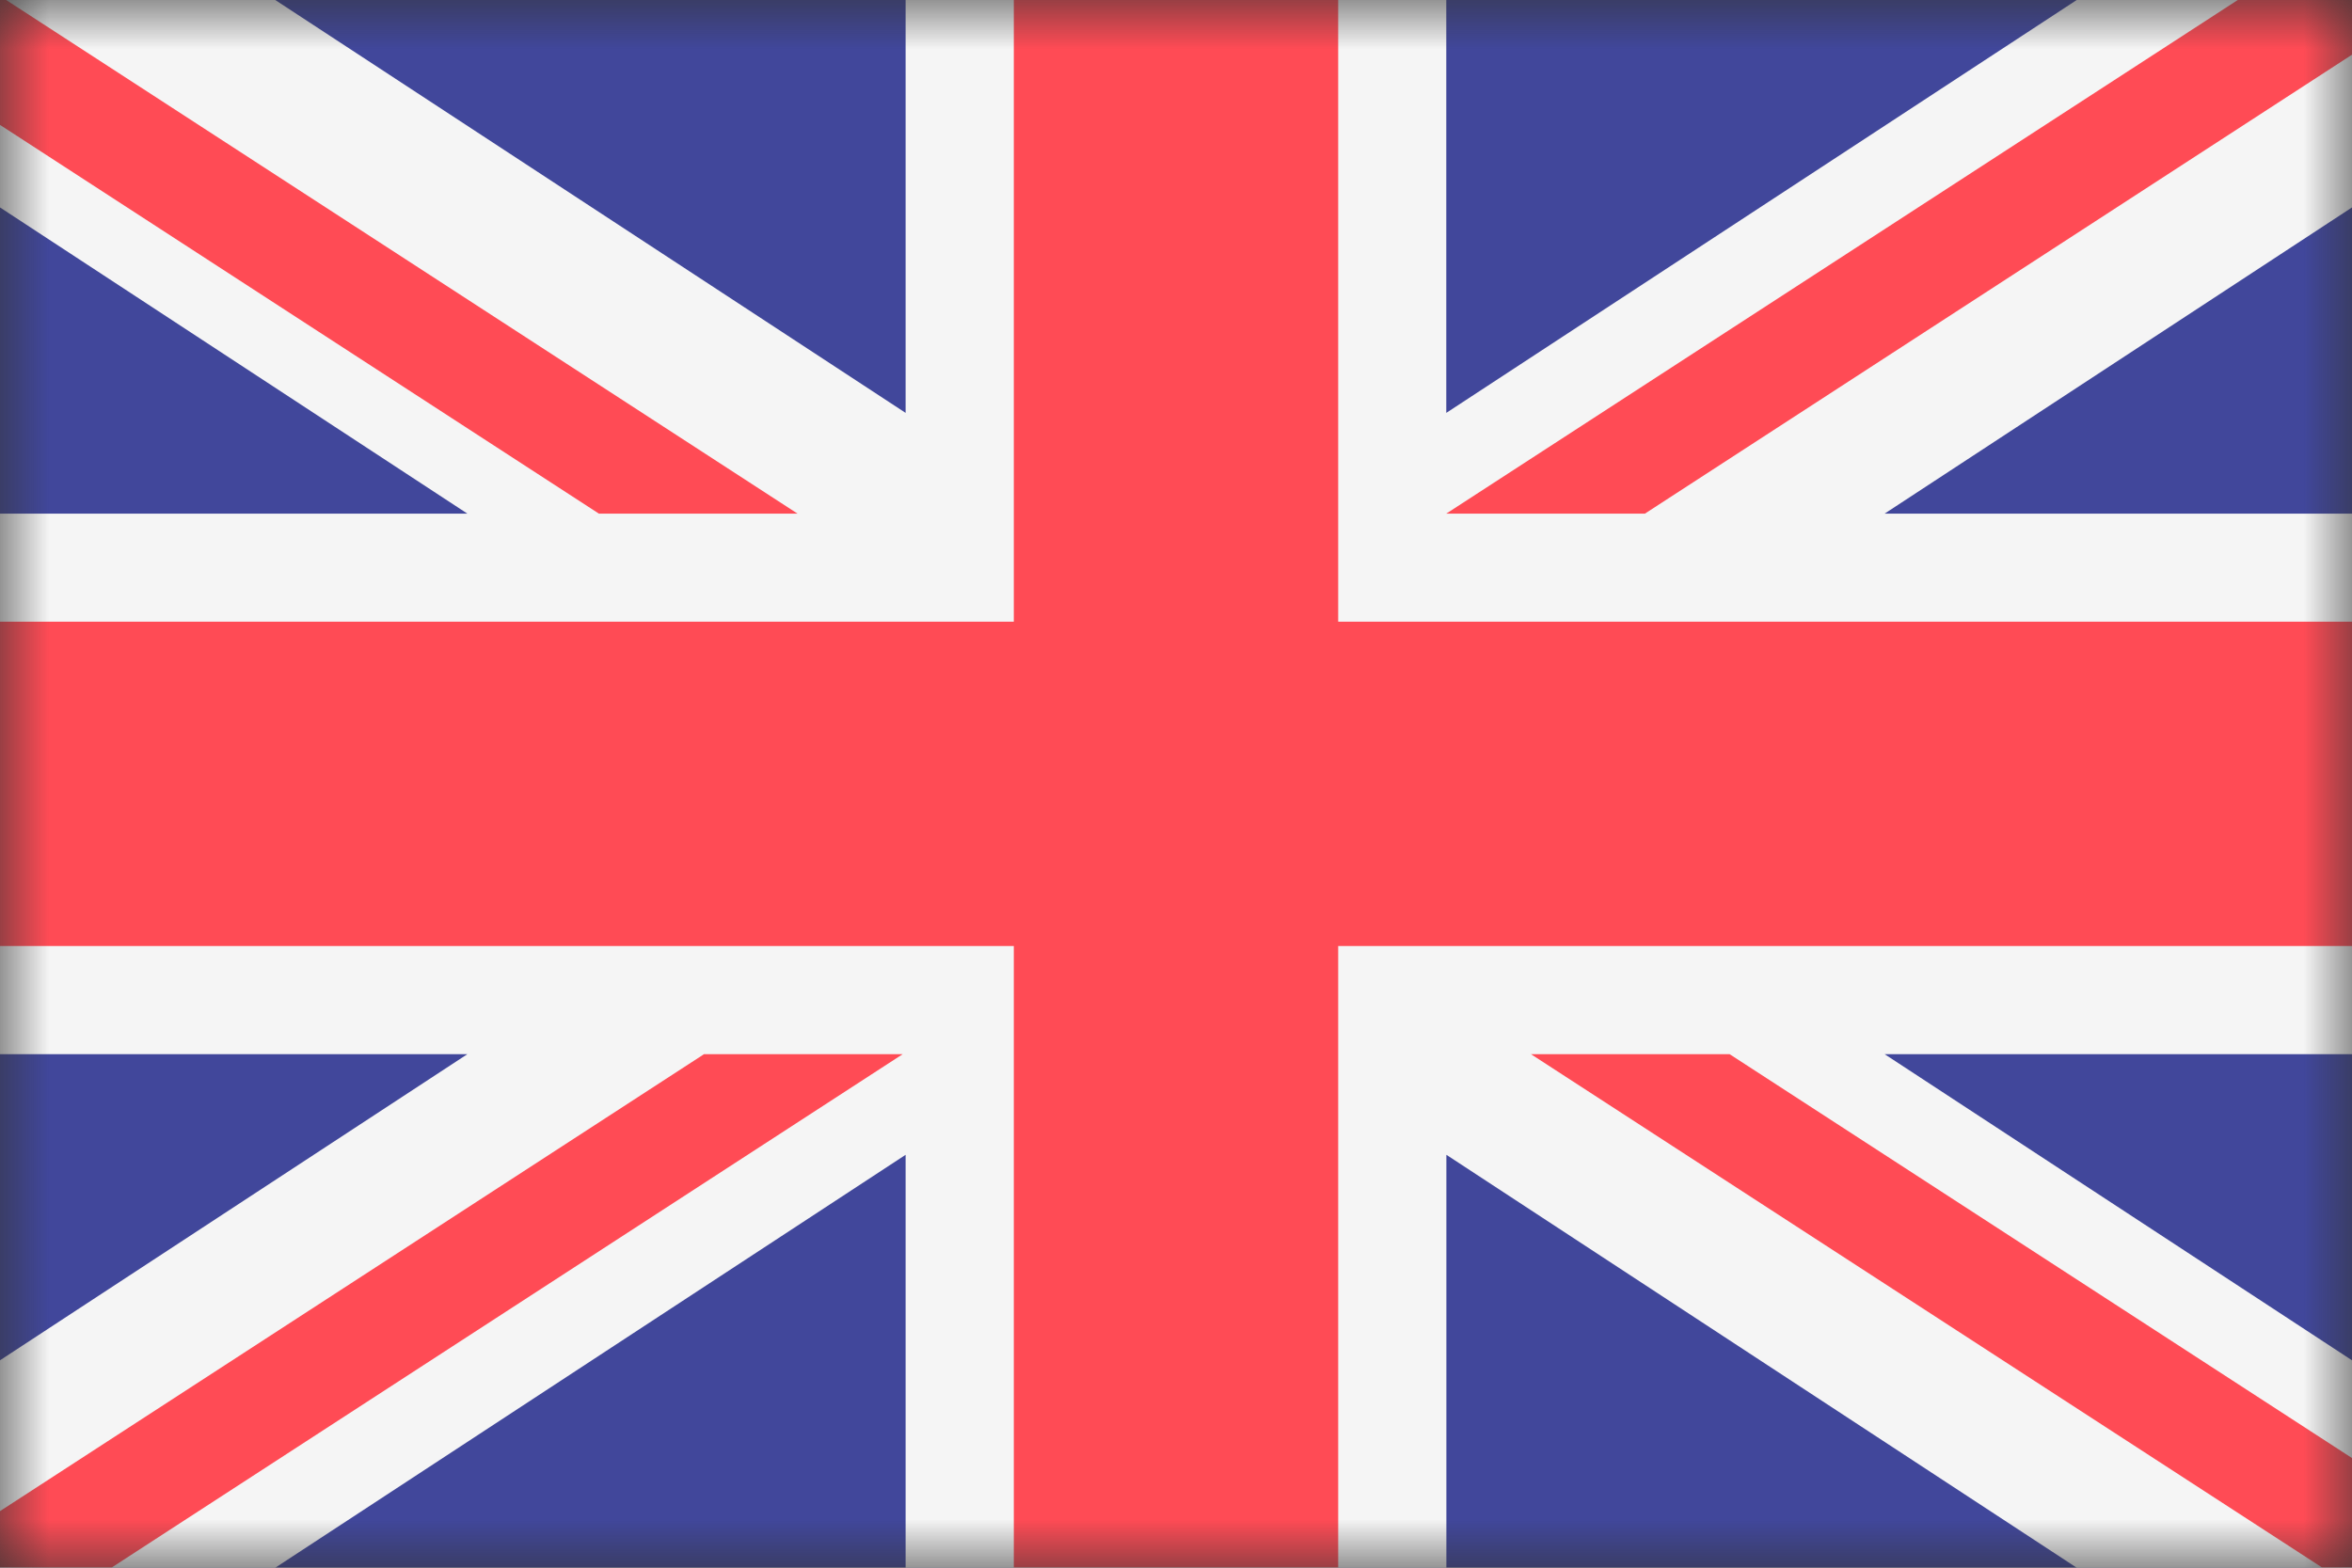 <svg width="24" height="16" viewBox="0 0 24 16" fill="none" xmlns="http://www.w3.org/2000/svg">
<rect x="0" y="0" width="24" height="16" fill="#333333" stroke="none"/>
<mask id="mask0" mask-type="alpha" maskUnits="userSpaceOnUse" x="0" y="0" width="24" height="16">
<rect width="24" height="16" fill="#C4C4C4"/>
</mask>
<g mask="url(#mask0)">
<path d="M27.448 18.483H-3.448C-3.753 18.483 -4 18.236 -4 17.931V-1.931C-4 -2.235 -3.753 -2.482 -3.448 -2.482H27.448C27.753 -2.482 28 -2.235 28 -1.931V17.931C28 18.236 27.753 18.483 27.448 18.483Z" fill="#41479B"/>
<path d="M28 -1.931C28 -2.235 27.753 -2.482 27.448 -2.482H24.98L14.758 4.214V-2.482H9.241V4.214L-0.98 -2.482H-3.448C-3.753 -2.482 -4 -2.235 -4 -1.931V-0.504L4.769 5.242H-4V10.759H4.769L-4 16.504V17.931C-4 18.236 -3.753 18.483 -3.448 18.483H-0.98L9.241 11.786V18.483H14.759V11.786L24.98 18.483H27.448C27.753 18.483 28 18.236 28 17.931V16.504L19.231 10.759H28V5.242H19.231L28 -0.504V-1.931Z" fill="#F5F5F5"/>
<path d="M28 6.345H13.655V-2.482H10.345V6.345H-4V9.655H10.345V18.483H13.655V9.655H28V6.345Z" fill="#FF4B55"/>
<path d="M7.184 10.759L-3.984 18.009C-3.945 18.275 -3.726 18.483 -3.448 18.483H-2.688L9.211 10.759H7.184V10.759Z" fill="#FF4B55"/>
<path d="M17.649 10.759H15.622L27.505 18.471C27.781 18.442 28 18.216 28 17.931V17.477L17.649 10.759Z" fill="#FF4B55"/>
<path d="M-4 -1.322L6.111 5.242H8.138L-3.679 -2.429C-3.867 -2.341 -4 -2.153 -4 -1.931V-1.322Z" fill="#FF4B55"/>
<path d="M16.785 5.242L27.981 -2.026C27.934 -2.283 27.719 -2.482 27.448 -2.482H26.658L14.758 5.242H16.785Z" fill="#FF4B55"/>
</g>
</svg>
